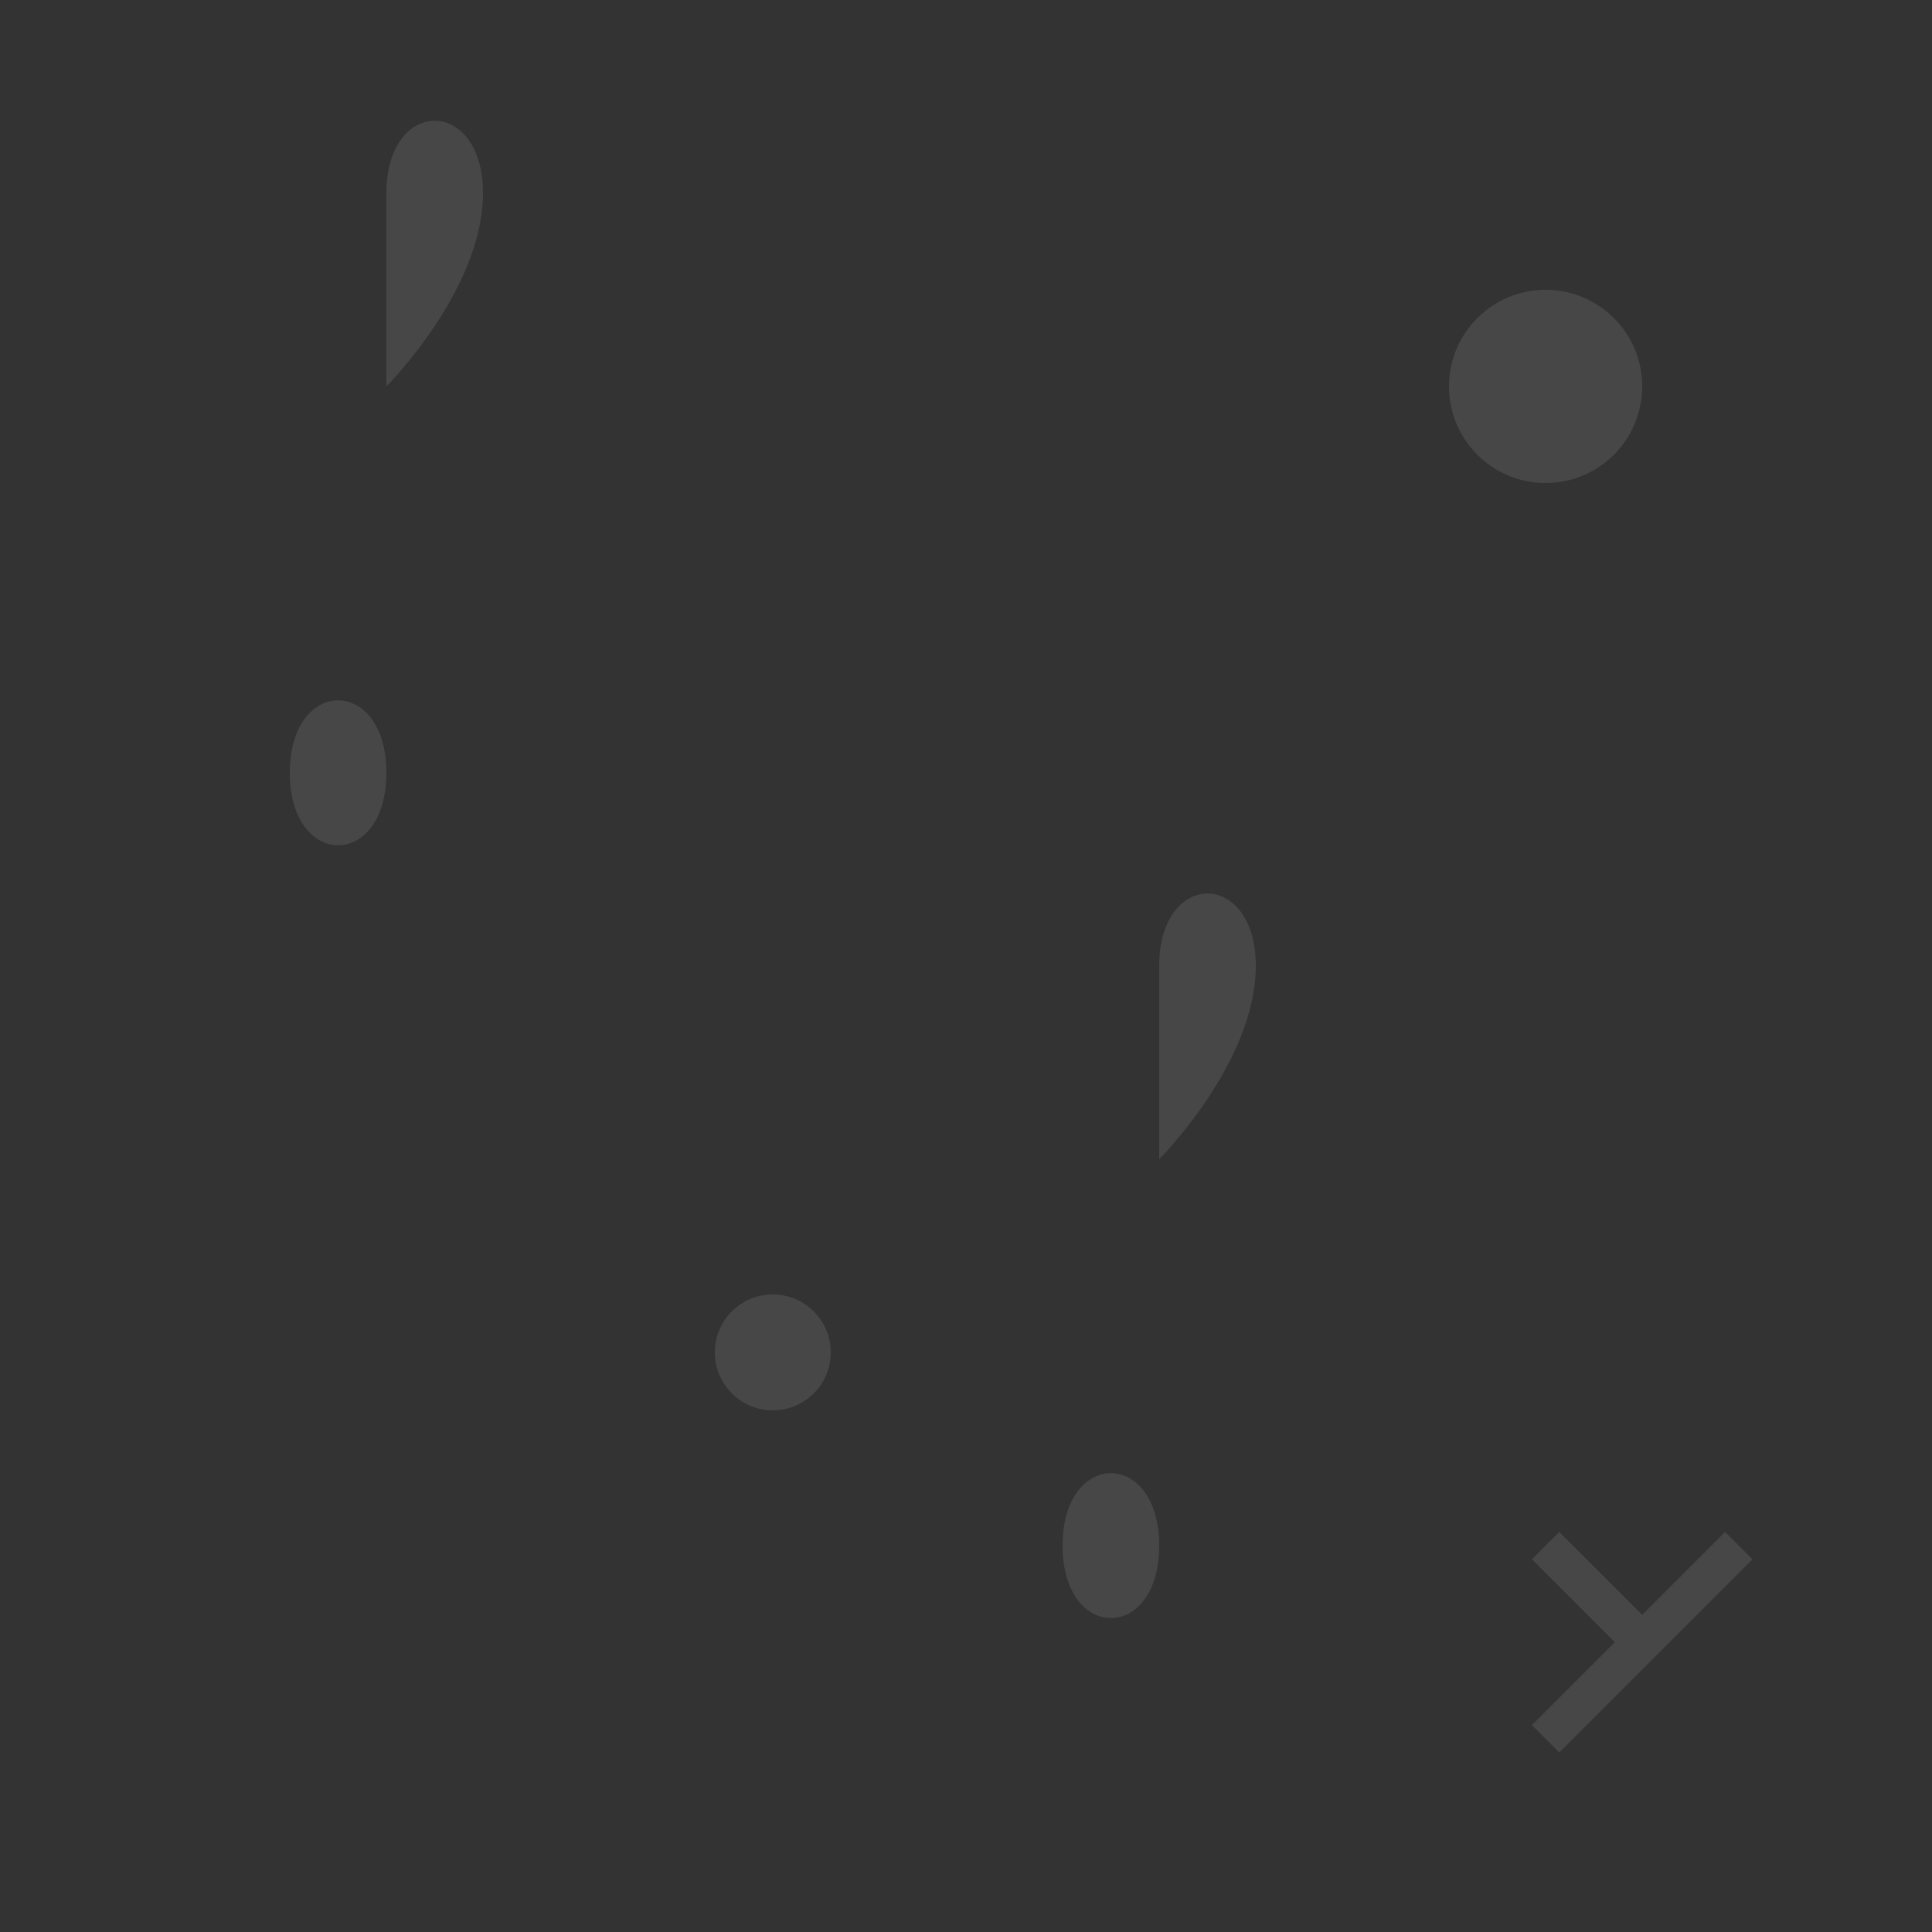 <svg width="100" height="100" viewBox="0 0 100 100" fill="none" xmlns="http://www.w3.org/2000/svg">
  <rect x="0" y="0" width="100" height="100" fill="#333333" stroke="none"/>
  <g opacity="0.1">
    <!-- Music Note 1 -->
    <path d="M20 20C20 20 25 15 25 10C25 5 20 5 20 10V40C20 45 15 45 15 40C15 35 20 35 20 40V20Z" fill="white"/>
    <!-- Music Note 2 -->
    <path d="M60 60C60 60 65 55 65 50C65 45 60 45 60 50V80C60 85 55 85 55 80C55 75 60 75 60 80V60Z" fill="white"/>
    <!-- Circle 1 -->
    <circle cx="80" cy="20" r="5" fill="white"/>
    <!-- Circle 2 -->
    <circle cx="40" cy="70" r="3" fill="white"/>
    <!-- Star -->
    <path d="M85 85L80 80M80 90L85 85M90 80L85 85M80 80L85 85" stroke="white" stroke-width="2"/>
  </g>
</svg> 